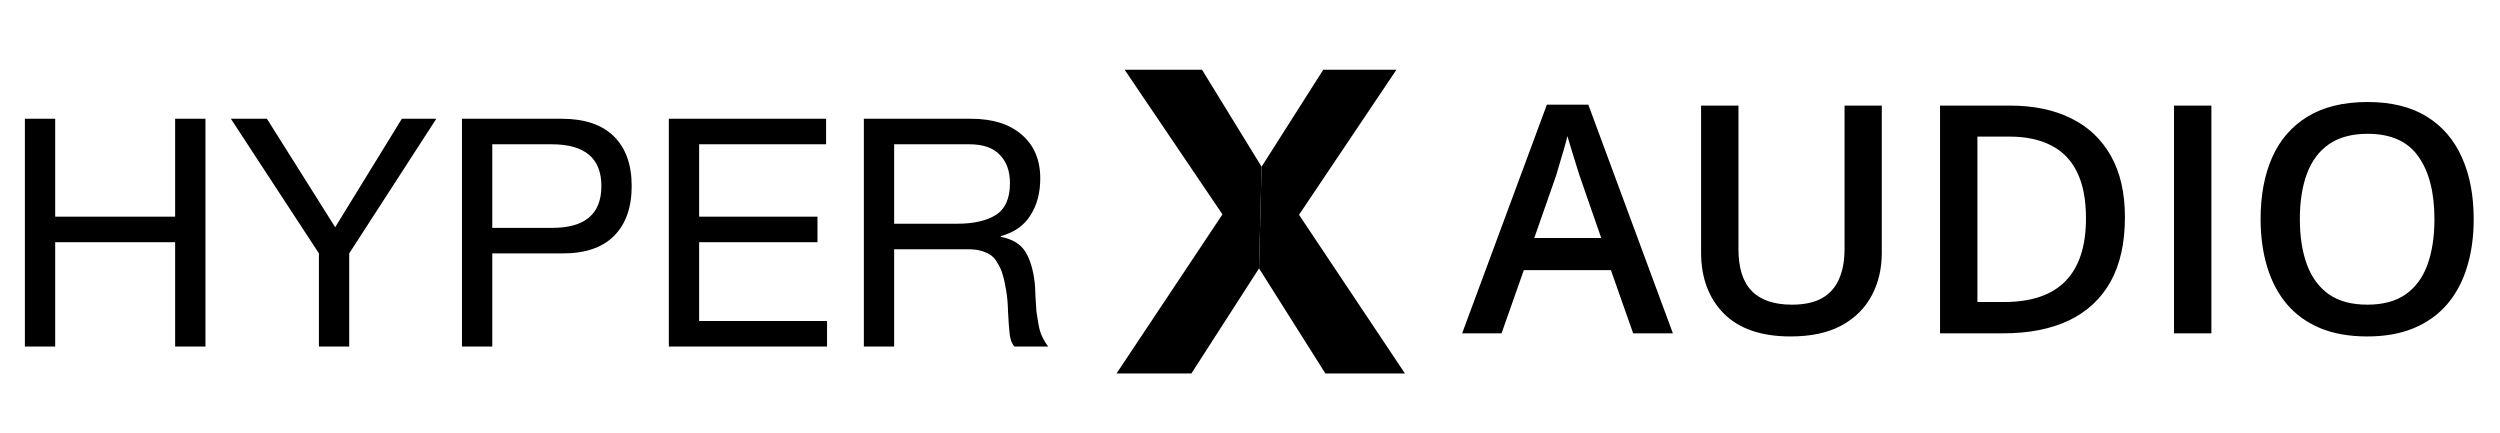 <svg width="150" height="26" viewBox="0 0 150 26" fill="none" xmlns="http://www.w3.org/2000/svg">
<path d="M1.493 7.126H3.311V13.002H10.508V7.126H12.327V20.792H10.508V14.533H3.311V20.792H1.493V7.126ZM20.953 15.203V20.792H19.135V15.203L13.852 7.126H16.015L20.111 13.633L24.111 7.126H26.178L20.953 15.203ZM29.536 13.672H33.097C35.087 13.684 36.083 12.849 36.083 11.164C36.083 9.493 35.087 8.657 33.097 8.657H29.536V13.672ZM27.718 7.126H33.709C35.074 7.126 36.114 7.476 36.829 8.178C37.544 8.88 37.901 9.875 37.901 11.164C37.901 12.453 37.544 13.455 36.829 14.169C36.114 14.871 35.074 15.216 33.709 15.203H29.536V20.792H27.718V7.126ZM40.13 7.126H49.566V8.657H41.948V13.002H49.049V14.533H41.948V19.261H49.623V20.792H40.13V7.126ZM51.831 7.126H58.262C59.564 7.126 60.578 7.445 61.306 8.083C62.046 8.721 62.416 9.595 62.416 10.705C62.416 11.572 62.218 12.313 61.822 12.925C61.44 13.538 60.846 13.952 60.042 14.169V14.208C60.757 14.348 61.255 14.654 61.535 15.126C61.816 15.586 62.001 16.217 62.09 17.021C62.103 17.149 62.116 17.41 62.129 17.806C62.154 18.202 62.173 18.495 62.186 18.686C62.212 18.865 62.25 19.108 62.301 19.414C62.352 19.72 62.428 19.982 62.531 20.199C62.633 20.416 62.754 20.613 62.894 20.792H60.865C60.712 20.626 60.616 20.371 60.578 20.026C60.54 19.669 60.508 19.235 60.483 18.725C60.47 18.202 60.431 17.768 60.368 17.423C60.304 17.028 60.234 16.709 60.157 16.466C60.093 16.224 59.978 15.975 59.812 15.72C59.659 15.452 59.436 15.26 59.143 15.146C58.862 15.018 58.511 14.954 58.09 14.954H53.649V20.792H51.831V7.126ZM57.439 13.423C58.409 13.423 59.175 13.251 59.736 12.906C60.31 12.549 60.597 11.911 60.597 10.992C60.597 10.265 60.393 9.697 59.985 9.288C59.589 8.867 58.983 8.657 58.166 8.657H53.649V13.423H57.439Z" fill="black"/>
<path d="M97.99 20L96.654 16.206H91.429L90.093 20H87.728L92.813 6.28H95.299L100.374 20H97.99ZM96.074 14.28L94.775 10.542C94.725 10.38 94.654 10.152 94.56 9.86C94.467 9.56 94.373 9.258 94.28 8.953C94.186 8.641 94.109 8.38 94.046 8.168C93.984 8.423 93.906 8.71 93.813 9.028C93.725 9.339 93.638 9.632 93.551 9.906C93.47 10.18 93.408 10.392 93.364 10.542L92.056 14.28H96.074ZM112.907 6.336V15.177C112.907 16.131 112.704 16.984 112.299 17.738C111.9 18.492 111.296 19.09 110.486 19.533C109.676 19.969 108.657 20.187 107.43 20.187C105.679 20.187 104.346 19.729 103.43 18.813C102.52 17.891 102.065 16.667 102.065 15.14V6.336H104.308V14.944C104.308 16.084 104.576 16.925 105.112 17.467C105.648 18.009 106.449 18.28 107.514 18.28C108.249 18.28 108.847 18.153 109.308 17.897C109.776 17.635 110.118 17.255 110.337 16.757C110.561 16.252 110.673 15.645 110.673 14.934V6.336H112.907ZM127.496 13.037C127.496 14.576 127.209 15.863 126.636 16.897C126.063 17.925 125.231 18.701 124.141 19.224C123.05 19.741 121.736 20 120.197 20H116.402V6.336H120.608C122.022 6.336 123.243 6.592 124.271 7.102C125.3 7.607 126.094 8.358 126.655 9.355C127.215 10.345 127.496 11.573 127.496 13.037ZM125.159 13.103C125.159 11.981 124.982 11.059 124.627 10.336C124.278 9.613 123.761 9.078 123.075 8.729C122.396 8.373 121.558 8.196 120.561 8.196H118.645V18.121H120.234C121.885 18.121 123.119 17.701 123.935 16.86C124.751 16.019 125.159 14.766 125.159 13.103ZM130.44 20V6.336H132.683V20H130.44ZM148.422 13.149C148.422 14.202 148.288 15.162 148.02 16.028C147.758 16.888 147.362 17.629 146.833 18.252C146.303 18.869 145.64 19.346 144.842 19.682C144.045 20.019 143.11 20.187 142.038 20.187C140.948 20.187 140.001 20.019 139.197 19.682C138.4 19.346 137.736 18.866 137.206 18.243C136.683 17.62 136.291 16.875 136.029 16.009C135.767 15.143 135.636 14.184 135.636 13.131C135.636 11.723 135.867 10.495 136.328 9.448C136.795 8.395 137.502 7.579 138.449 7C139.403 6.414 140.605 6.121 142.057 6.121C143.478 6.121 144.658 6.411 145.599 6.99C146.54 7.57 147.244 8.386 147.711 9.439C148.185 10.486 148.422 11.723 148.422 13.149ZM137.991 13.149C137.991 14.202 138.135 15.115 138.421 15.888C138.708 16.654 139.147 17.246 139.739 17.663C140.337 18.075 141.104 18.28 142.038 18.28C142.979 18.28 143.746 18.075 144.337 17.663C144.929 17.246 145.366 16.654 145.646 15.888C145.926 15.115 146.066 14.202 146.066 13.149C146.066 11.548 145.746 10.296 145.104 9.392C144.468 8.483 143.453 8.028 142.057 8.028C141.122 8.028 140.353 8.233 139.749 8.645C139.15 9.056 138.708 9.645 138.421 10.411C138.135 11.171 137.991 12.084 137.991 13.149Z" fill="black"/>
<path d="M67.478 4.185L73.347 12.862L66.993 22.407H71.484L75.542 16.103L75.695 10.003L72.122 4.185H67.478Z" fill="black"/>
<path d="M79.396 4.185L75.695 10.003L75.542 16.103L79.523 22.407H84.296L77.941 12.887L83.785 4.185H79.396Z" fill="black"/>
</svg>

